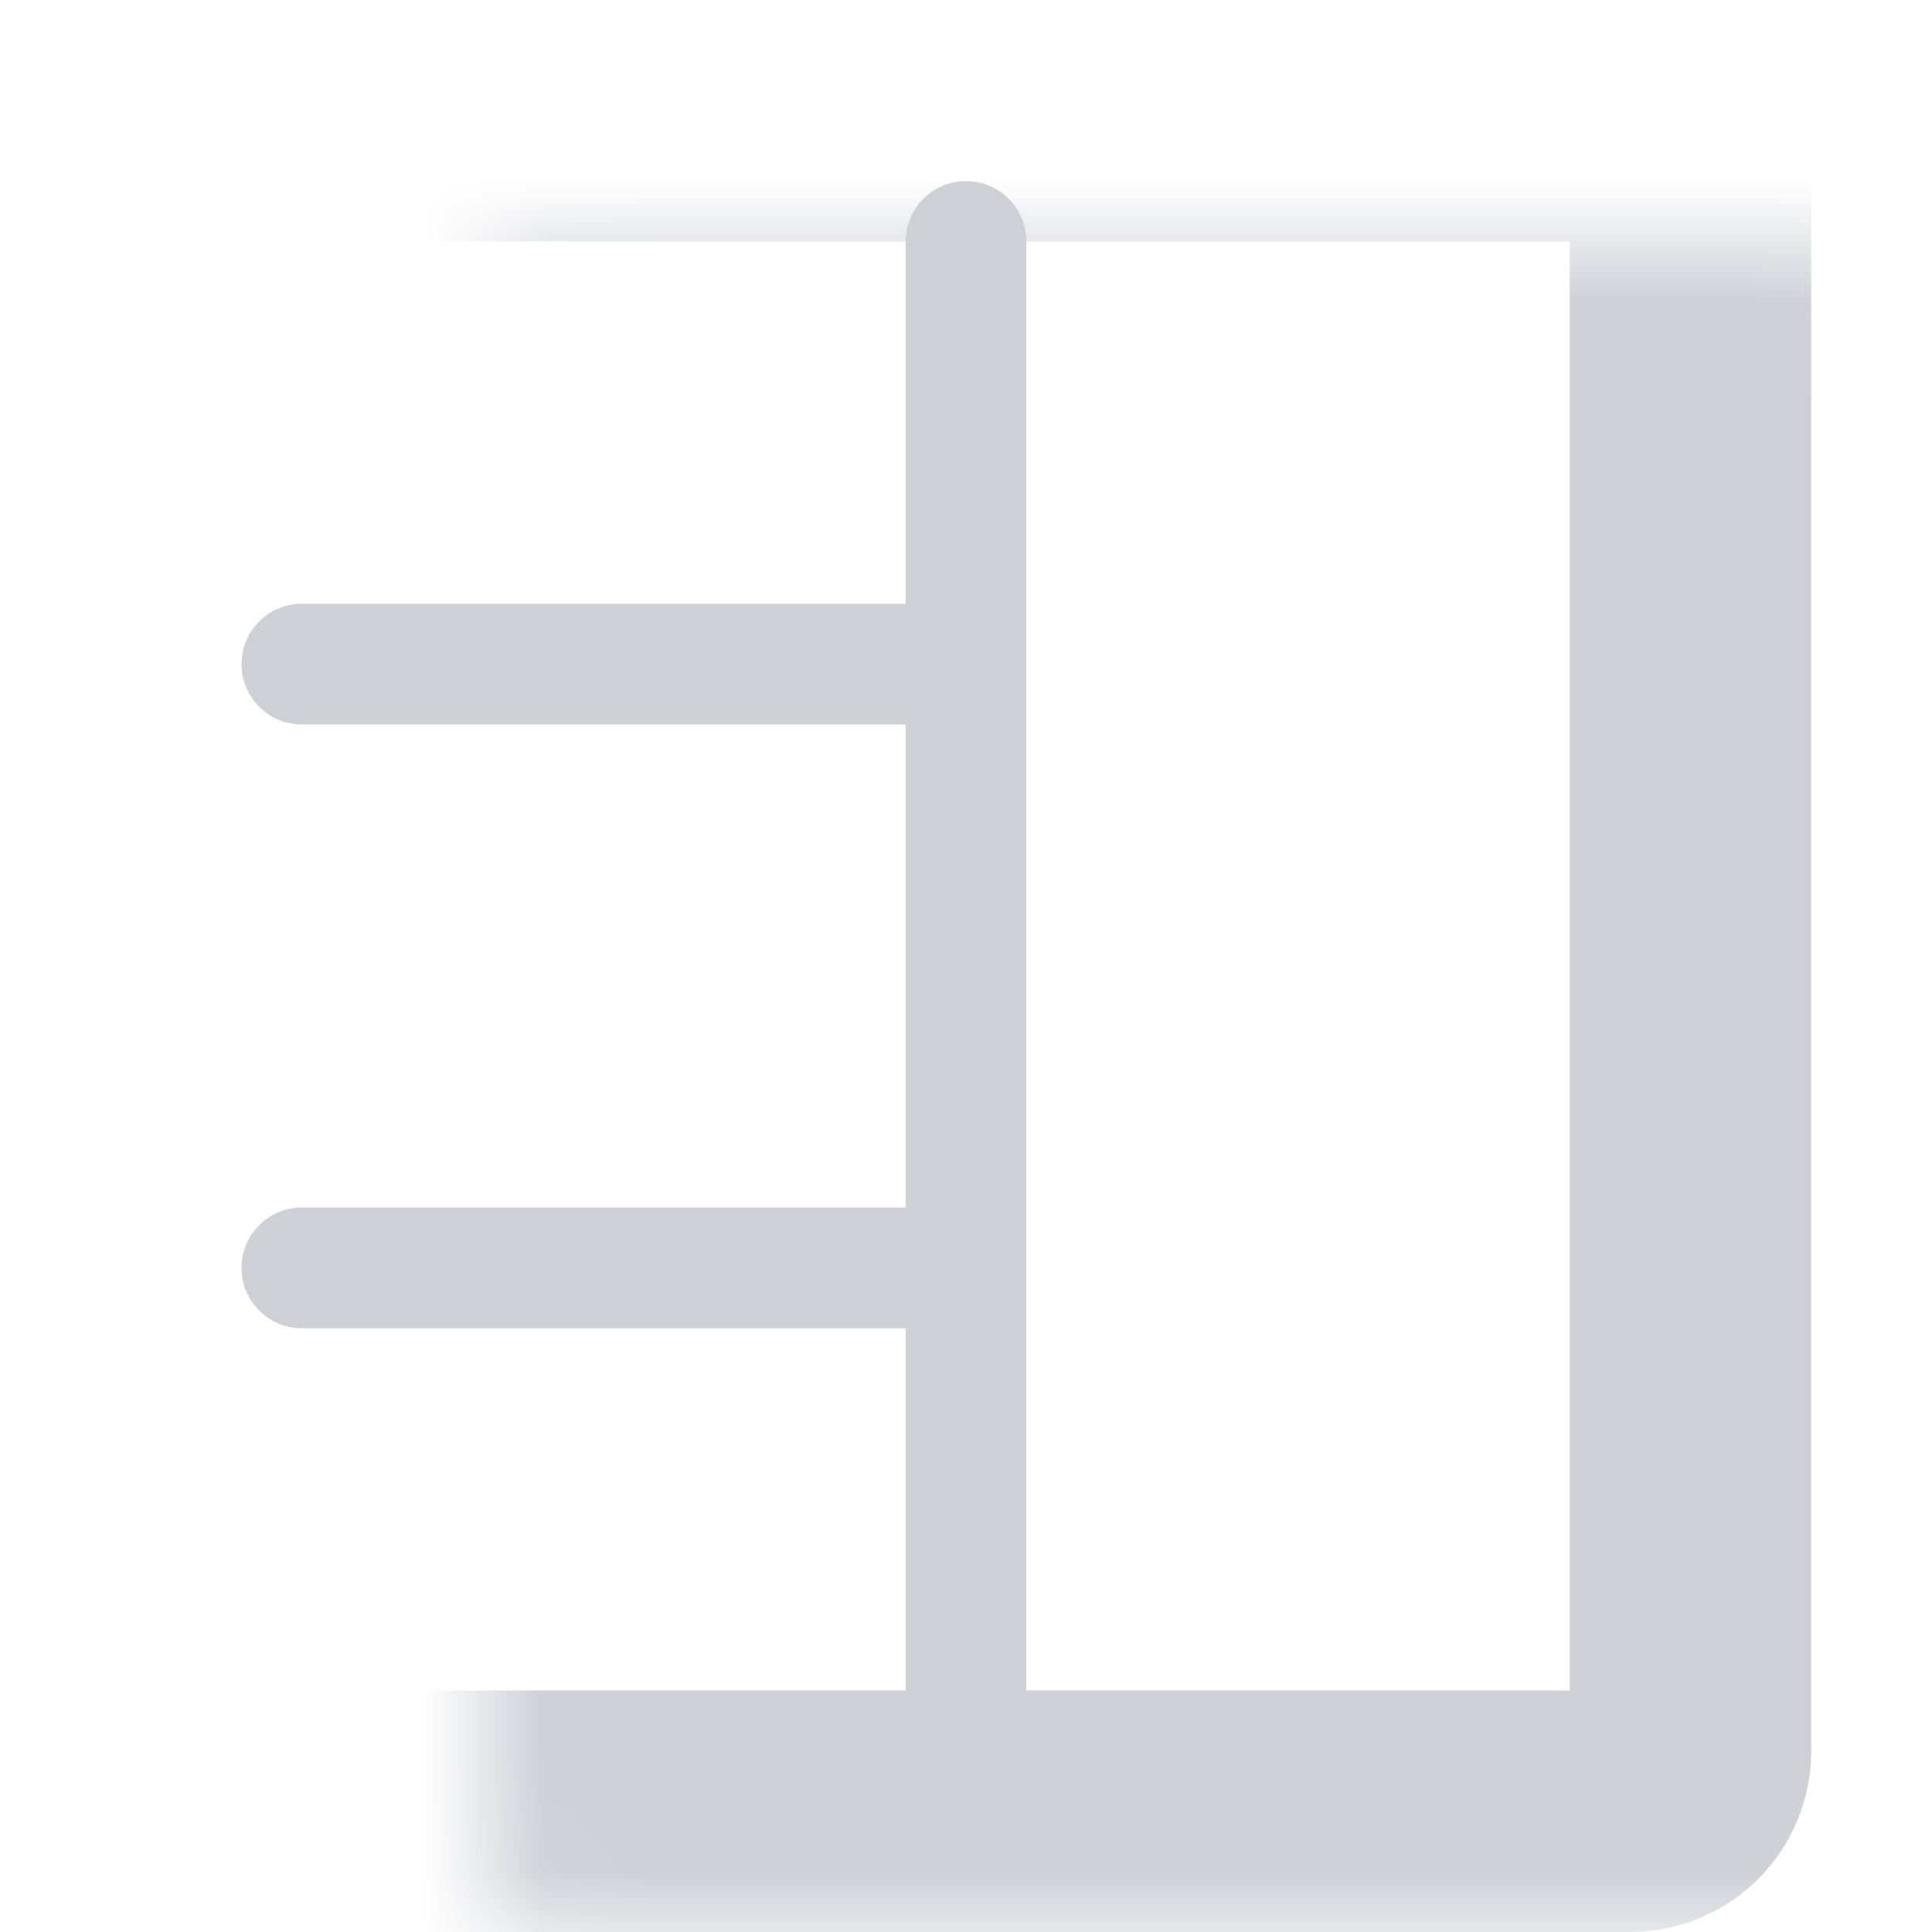 <svg width="16" height="16" viewBox="0 0 16 16" fill="none" xmlns="http://www.w3.org/2000/svg"><mask id="a" fill="#fff"><rect x="2" y="1" width="12" height="14" rx=".5"/></mask><rect x="2" y="1" width="12" height="14" rx=".5" stroke="#CED0D6" stroke-width="2" mask="url(#a)"/><path d="M8 2v12M2.5 5.5H8M2.5 10.5H8" stroke="#CED0D6" stroke-linecap="round"/></svg>